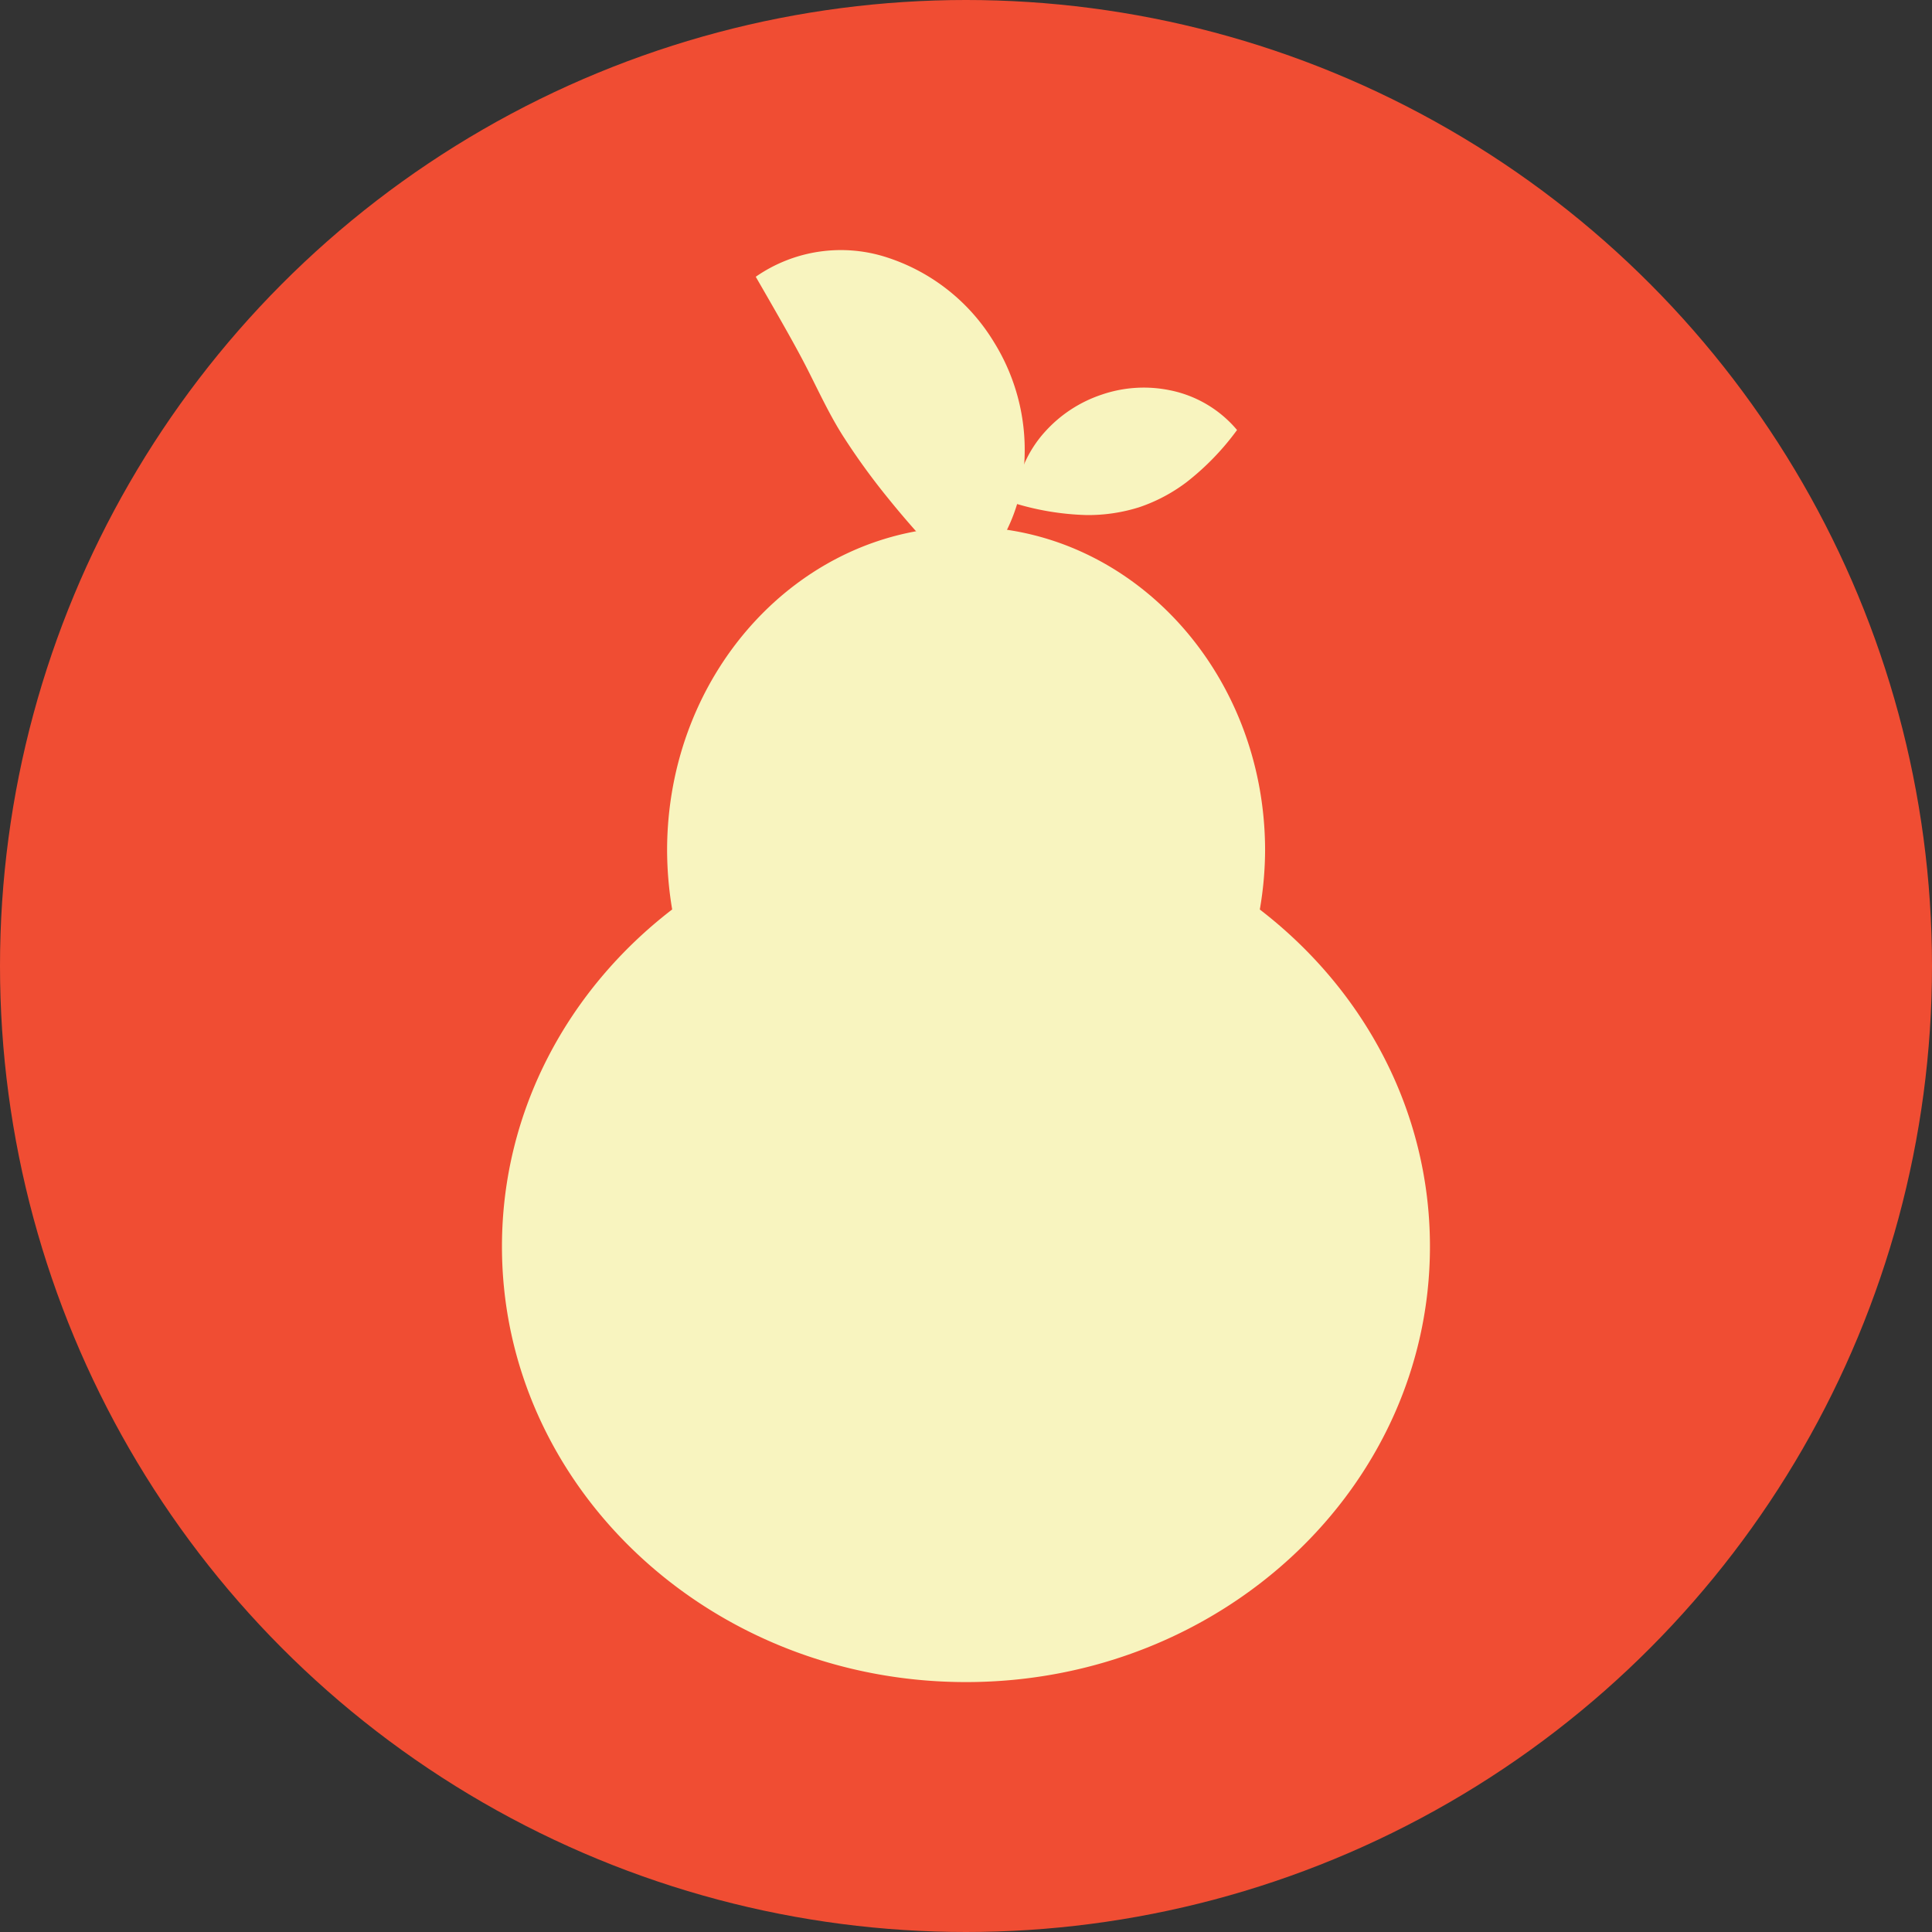 <svg xmlns="http://www.w3.org/2000/svg" viewBox="0 0 209.42 209.42"><rect x="0" y="0" width="209.42" height="209.42" fill="#333333" stroke="none"/><defs><style>.cls-1{fill:#f04d33;}.cls-2{fill:none;}.cls-3{fill:#f8f4bf;}</style></defs><title>Ресурс 29</title><g id="Слой_2" data-name="Слой 2"><g id="Layer_1" data-name="Layer 1"><circle class="cls-1" cx="104.71" cy="104.71" r="104.71"/><circle class="cls-2" cx="104.71" cy="104.71" r="104.71"/><path class="cls-3" d="M136.56,98.58a38.25,38.25,0,0,0,.57-6.39c0-19.38-14.52-35.09-32.42-35.09s-32.4,15.71-32.4,35.09a39.34,39.34,0,0,0,.55,6.39c-11.26,8.66-18.45,21.8-18.45,36.54,0,26.07,22.53,47.21,50.3,47.21S155,161.19,155,135.12c0-14.74-7.19-27.88-18.45-36.54Z"/><path class="cls-3" d="M104.71,63.21A98,98,0,0,1,96.26,54a73.29,73.29,0,0,1-4.94-6.83c-1.3-2.07-2.26-4.08-3.58-6.72S84.63,34.7,81.92,30a16.15,16.15,0,0,1,14.37-2.05,21.17,21.17,0,0,1,11.46,9.15A22.11,22.11,0,0,1,111,50.58a18.53,18.53,0,0,1-6.28,12.63Z"/><path class="cls-3" d="M110,54.56a12.72,12.72,0,0,1,3.3-7.79,14.37,14.37,0,0,1,6.14-4,14.06,14.06,0,0,1,7.36-.47,12.77,12.77,0,0,1,7.29,4.31,28.37,28.37,0,0,1-5.48,5.66,18.09,18.09,0,0,1-5.09,2.7,18.37,18.37,0,0,1-5.76.86A29.36,29.36,0,0,1,110,54.56Z"/></g></g></svg>